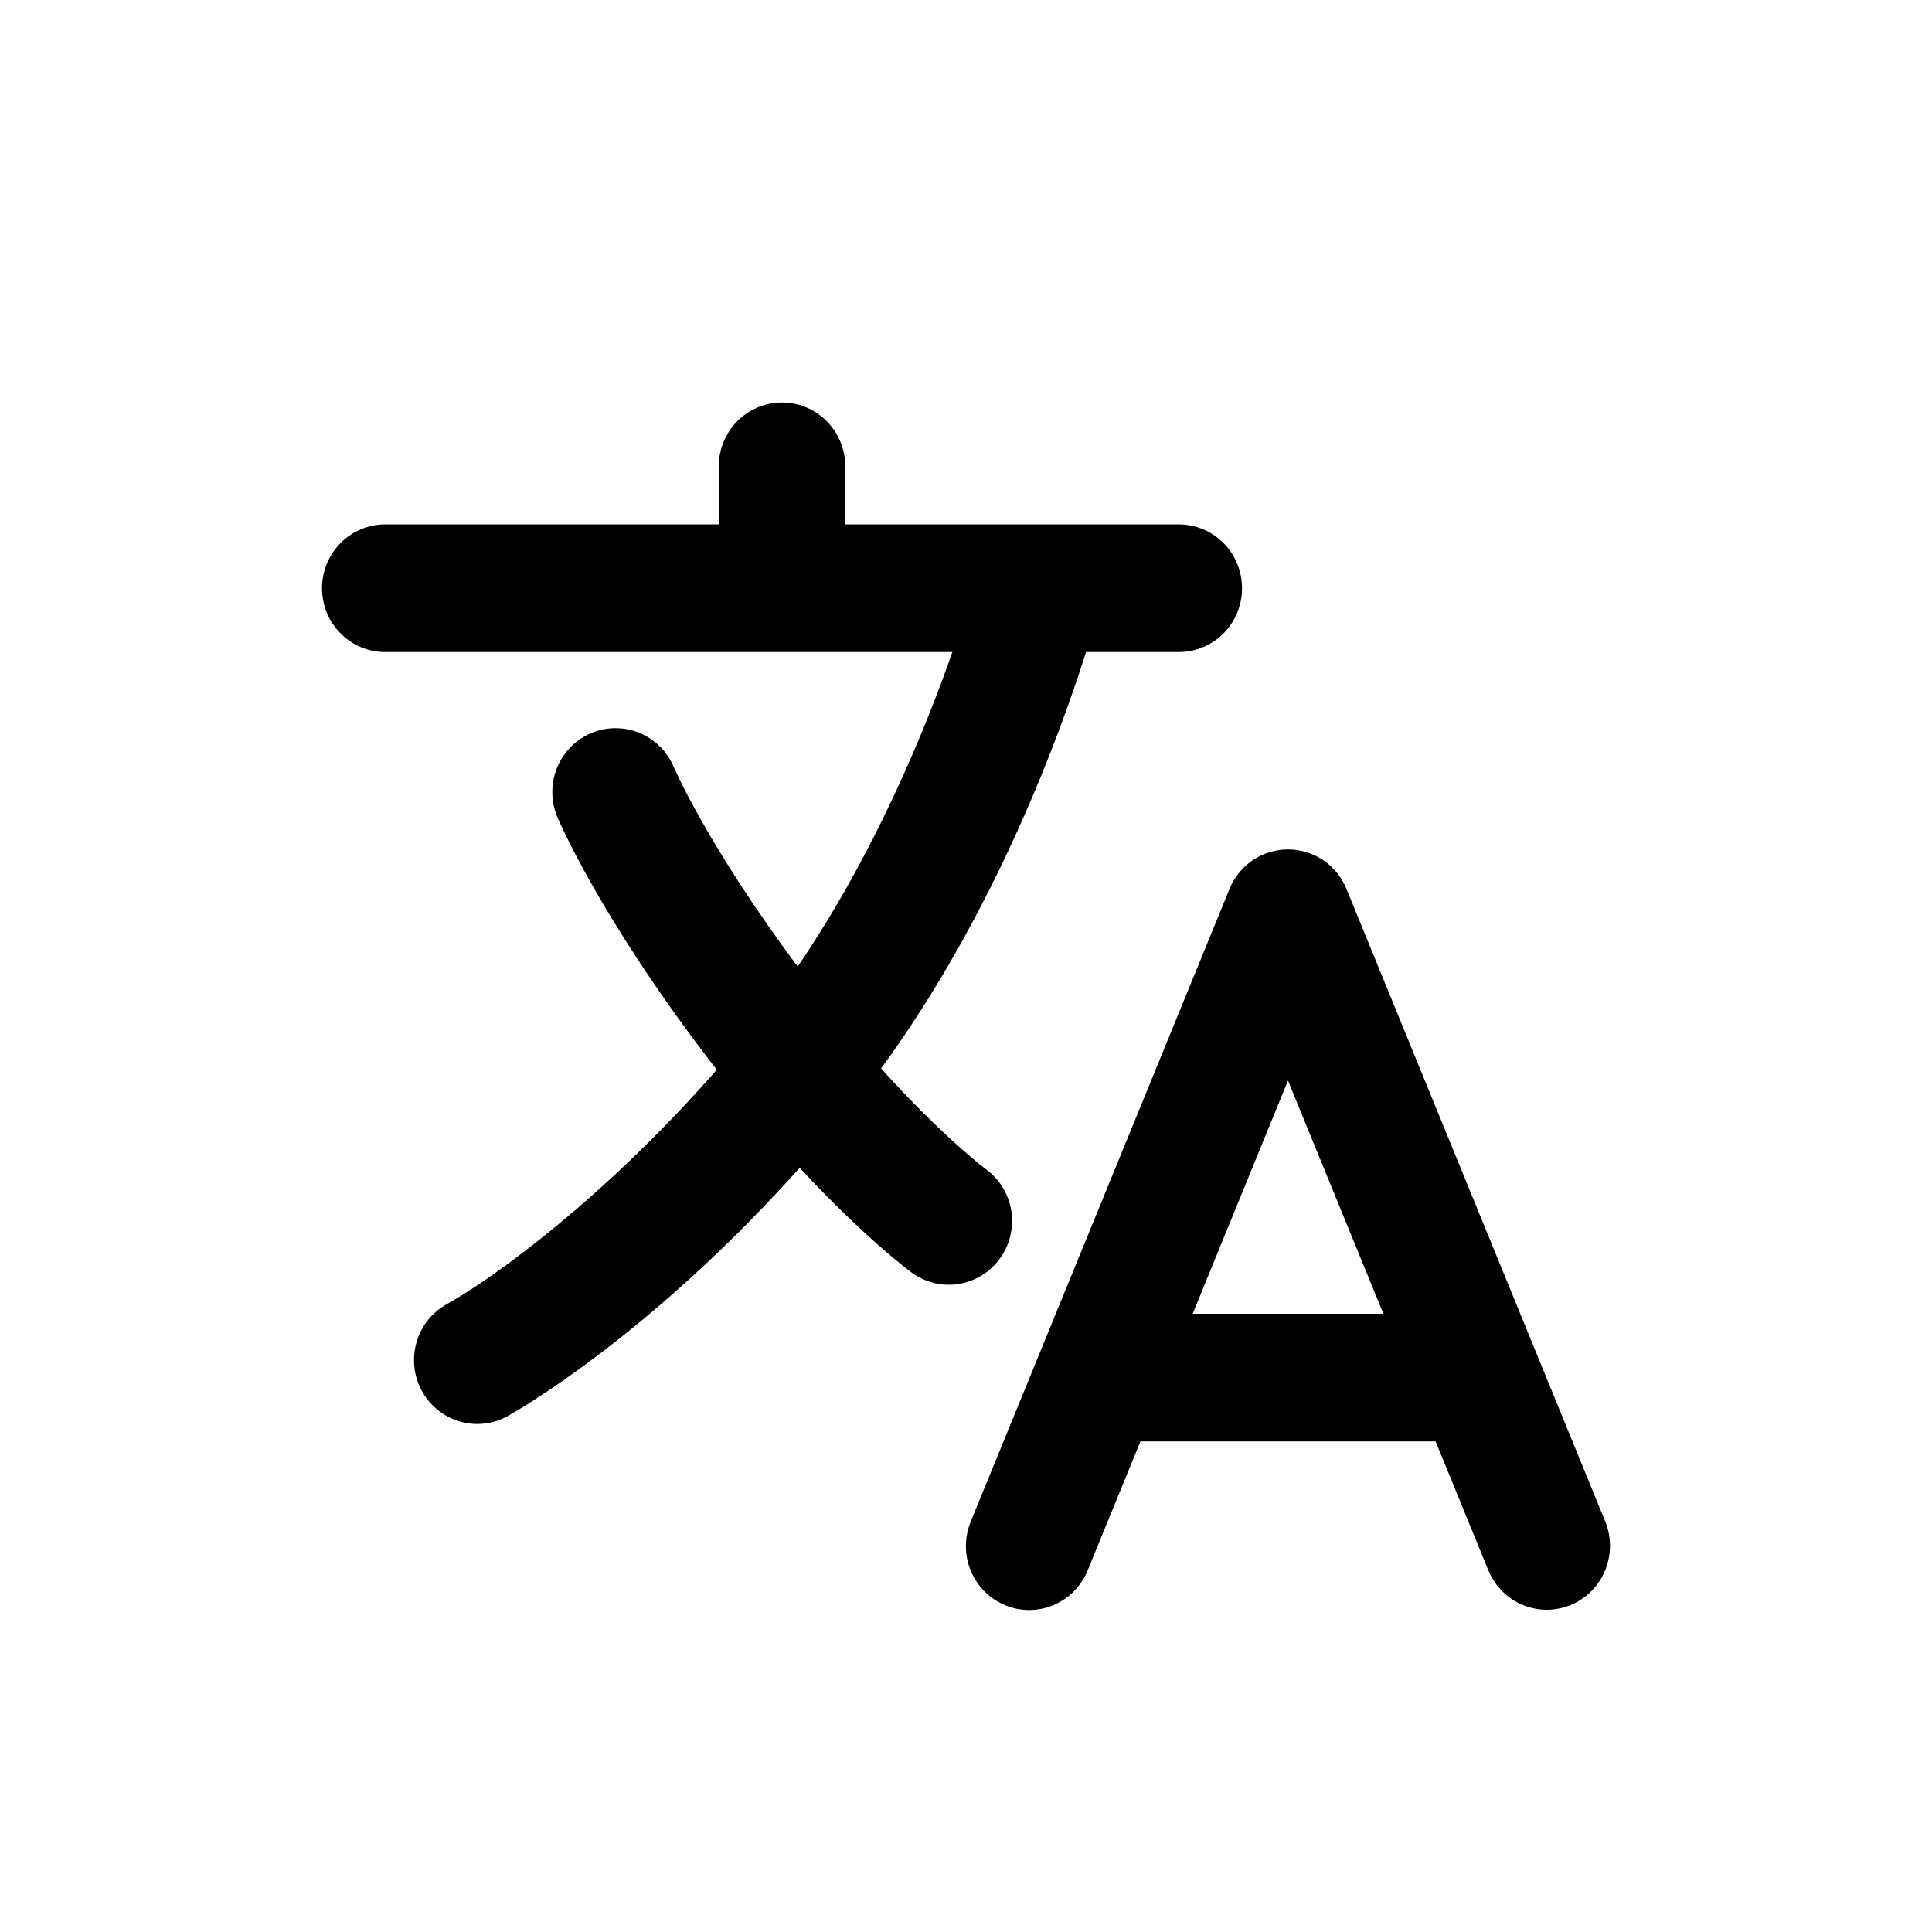 <svg width="24" height="24" viewBox="0 0 24 24" fill="none" xmlns="http://www.w3.org/2000/svg">
<path d="M19.941 18.901L16.726 11.042C16.667 10.897 16.566 10.773 16.437 10.685C16.308 10.598 16.156 10.552 16 10.552C15.845 10.552 15.693 10.598 15.563 10.685C15.434 10.773 15.333 10.897 15.274 11.042L12.059 18.901C12.02 18.997 11.999 19.1 11.999 19.205C11.998 19.309 12.018 19.413 12.058 19.509C12.098 19.606 12.155 19.694 12.229 19.768C12.302 19.842 12.389 19.9 12.485 19.94C12.58 19.98 12.683 20 12.786 20C12.89 20 12.992 19.979 13.088 19.939C13.183 19.898 13.27 19.839 13.343 19.765C13.415 19.691 13.473 19.603 13.512 19.506L14.167 17.906H17.834L18.488 19.506C18.548 19.651 18.648 19.775 18.778 19.863C18.907 19.95 19.059 19.997 19.215 19.997C19.344 19.997 19.471 19.964 19.585 19.903C19.699 19.841 19.796 19.753 19.867 19.644C19.939 19.536 19.983 19.411 19.996 19.282C20.009 19.152 19.99 19.021 19.941 18.901H19.941ZM14.816 16.32L16 13.423L17.185 16.32H14.816ZM12.423 15.632C12.545 15.461 12.595 15.249 12.563 15.042C12.53 14.834 12.417 14.649 12.248 14.525C12.241 14.52 11.713 14.124 10.945 13.273C12.361 11.338 13.164 9.136 13.491 8.1H14.643C14.852 8.1 15.051 8.017 15.199 7.868C15.346 7.719 15.429 7.518 15.429 7.307C15.429 7.097 15.346 6.895 15.199 6.746C15.051 6.598 14.852 6.514 14.643 6.514H10.5V5.793C10.5 5.583 10.417 5.381 10.27 5.232C10.123 5.084 9.923 5 9.714 5C9.506 5 9.306 5.084 9.159 5.232C9.011 5.381 8.929 5.583 8.929 5.793V6.514H4.786C4.577 6.514 4.377 6.598 4.23 6.746C4.083 6.895 4 7.097 4 7.307C4 7.518 4.083 7.719 4.23 7.868C4.377 8.017 4.577 8.1 4.786 8.1H11.831C11.491 9.072 10.864 10.606 9.909 12.007C8.788 10.504 8.371 9.532 8.368 9.524C8.286 9.332 8.132 9.181 7.94 9.103C7.748 9.025 7.534 9.027 7.343 9.107C7.152 9.188 7.001 9.341 6.921 9.534C6.842 9.727 6.841 9.943 6.918 10.137C6.939 10.186 7.438 11.371 8.806 13.162C8.839 13.205 8.872 13.247 8.904 13.289C7.503 14.888 6.128 15.879 5.552 16.2C5.369 16.3 5.233 16.47 5.175 16.672C5.116 16.874 5.139 17.091 5.239 17.276C5.338 17.46 5.507 17.597 5.707 17.657C5.907 17.716 6.122 17.693 6.305 17.592C6.382 17.549 8.04 16.623 9.934 14.507C10.739 15.375 11.292 15.784 11.325 15.808C11.408 15.869 11.503 15.913 11.604 15.938C11.704 15.962 11.808 15.966 11.91 15.95C12.012 15.933 12.11 15.897 12.198 15.842C12.286 15.787 12.363 15.716 12.423 15.631V15.632Z" fill="currentColor"/>
</svg>
